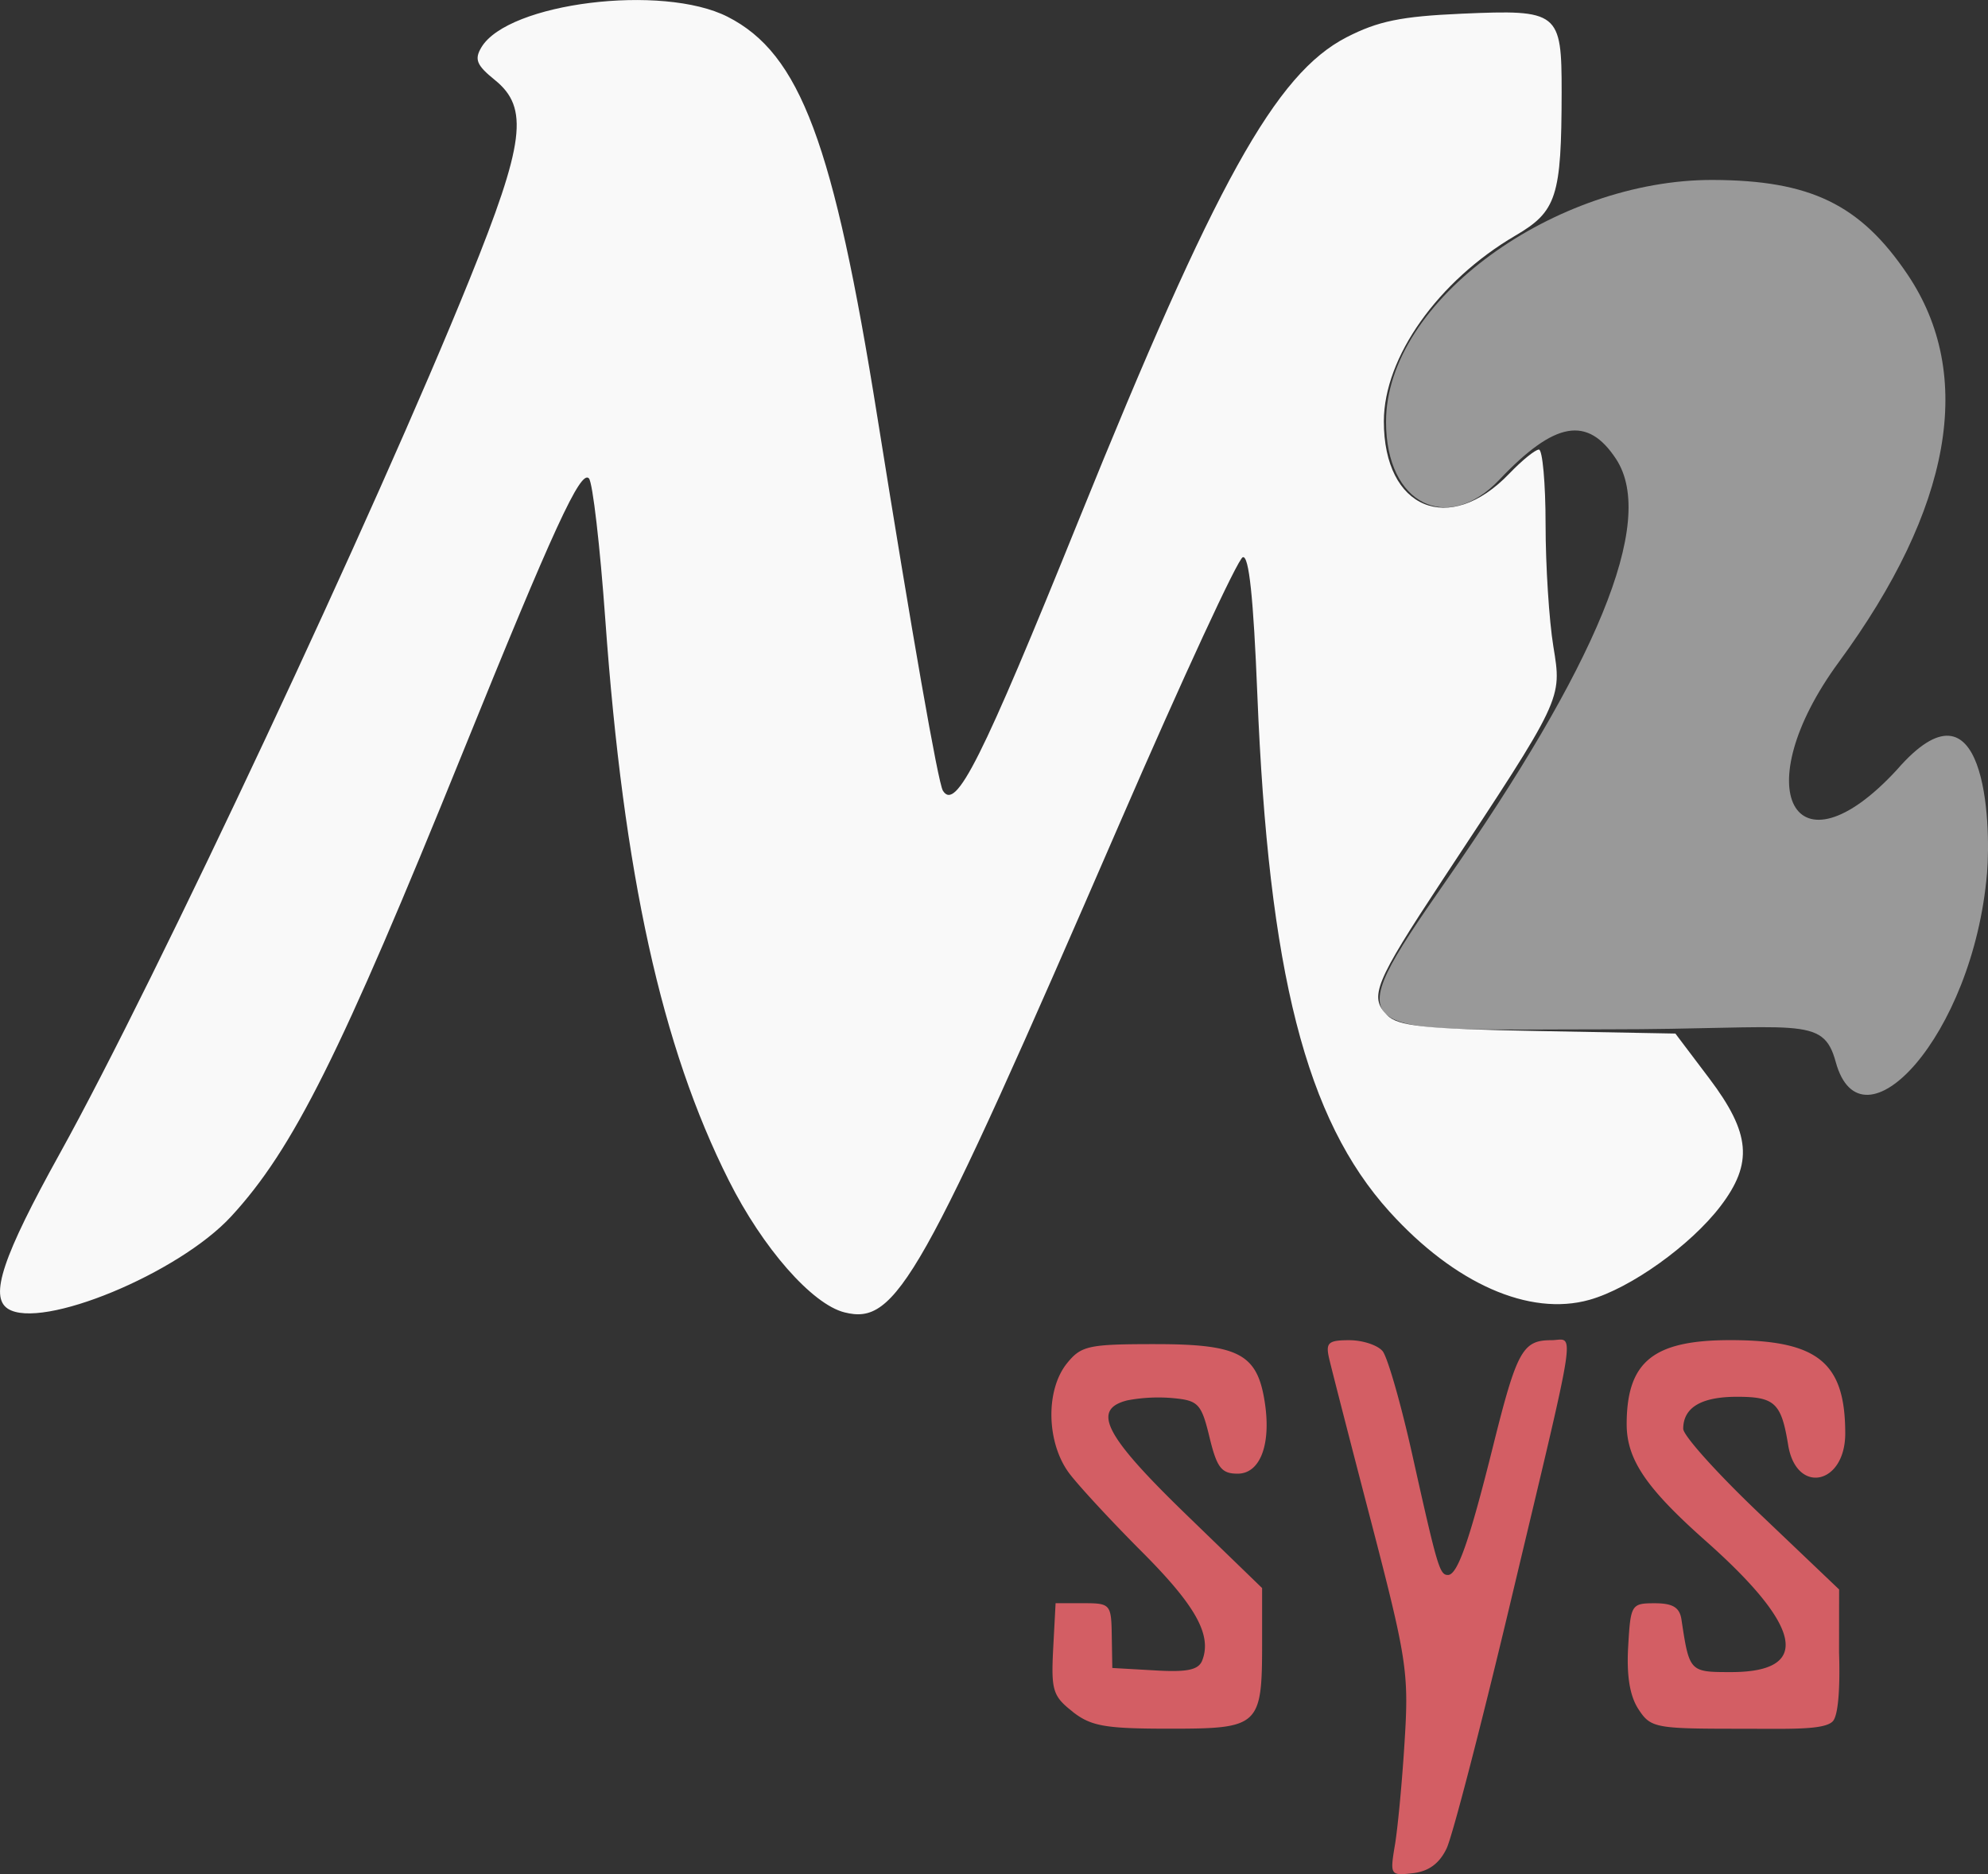 <svg viewBox="0 0 32.807 30.932" xmlns="http://www.w3.org/2000/svg"><rect x="0" y="0" width="32.807" height="30.932" fill="#333333" stroke="none"/><path d="M30.294 17.527c-.213-.78-.6-.538-3.779-.538-4.238 0-4.51.218-2.654-2.447 2.457-3.527 3.49-5.924 2.809-6.965-.472-.72-1.013-.624-1.927.341-.849.896-1.87.418-1.87-.955 0-2.012 2.806-4 5.39-3.993 1.614.005 2.437.404 3.216 1.56 1.12 1.663.731 3.856-1.134 6.398-1.544 2.103-.734 3.612.956 1.78 1.463-1.687 1.56.862 1.49 1.704-.23 2.696-2.076 4.657-2.497 3.115z" fill="#999"/><g stroke-width=".505"><path d="M.129 21.6c-.306-.2-.084-.862.86-2.565C2.572 16.18 6.211 8.415 7.748 4.613c.912-2.256.985-2.835.418-3.293-.302-.244-.341-.34-.221-.54.441-.735 2.988-1.05 4.063-.503 1.198.61 1.749 2.082 2.471 6.608.577 3.61 1.002 6.037 1.081 6.165.214.345.637-.499 2.245-4.474 2.253-5.569 3.245-7.358 4.417-7.961.52-.267.9-.345 1.9-.389 1.603-.07 1.65-.032 1.649 1.297-.003 1.723-.08 1.966-.764 2.366-1.276.748-2.168 2.007-2.17 3.063-.002 1.45 1.079 1.9 2.073.862.208-.217.427-.394.486-.394s.11.556.11 1.236c0 .68.058 1.585.128 2.012.143.878.164.836-1.836 3.866-1.11 1.683-1.208 1.921-.908 2.221.181.182.602.227 2.488.262l2.27.042.559.74c.683.905.726 1.4.185 2.11-.494.647-1.485 1.355-2.163 1.545-.99.278-2.225-.268-3.3-1.457-1.378-1.525-1.994-3.942-2.18-8.54-.064-1.594-.138-2.295-.24-2.26-.082.027-.996 2.004-2.032 4.393-3.287 7.58-3.684 8.286-4.54 8.071-.536-.134-1.35-1.062-1.91-2.178-1.11-2.207-1.736-5.05-2.038-9.257-.087-1.213-.208-2.261-.27-2.33-.136-.15-.584.824-2.084 4.528-2.015 4.977-2.796 6.542-3.82 7.653-.87.944-3.137 1.88-3.686 1.523z" fill="#f9f9f9"/><g fill="#d35e64"><path d="M17.7 28.25c-.325-.254-.355-.353-.32-1.035l.04-.754h.46c.444 0 .459.016.467.535l.009.534.703.04c.538.032.721-.008.782-.167.16-.416-.107-.898-.986-1.78-.494-.494-1.033-1.076-1.2-1.293-.386-.502-.408-1.383-.046-1.83.234-.289.355-.315 1.456-.315 1.37 0 1.678.16 1.803.934.116.71-.067 1.204-.444 1.204-.267 0-.342-.098-.464-.601-.133-.55-.184-.606-.593-.645a2.75 2.75 0 00-.763.036c-.595.15-.376.578.954 1.868l1.27 1.23v.903c0 1.378-.044 1.418-1.524 1.418-1.066 0-1.298-.04-1.605-.281zM23.02 30.45c.047-.282.12-1.054.16-1.715.071-1.127.036-1.355-.55-3.608-.345-1.323-.658-2.54-.696-2.706-.06-.26-.014-.301.332-.301.22 0 .467.081.55.18.082.1.302.866.489 1.704.417 1.87.453 1.991.59 1.991.158 0 .355-.563.747-2.137.39-1.564.486-1.738.957-1.738.392 0 .461-.435-.701 4.448-.47 1.968-.93 3.742-1.026 3.942-.118.247-.295.377-.555.407-.375.043-.38.033-.297-.468zM30.35 26.234l-.001 1.044s.042.995-.108 1.137c-.152.143-.73.118-1.532.118-1.395 0-1.469-.014-1.67-.322-.143-.218-.198-.552-.17-1.035.04-.694.051-.714.44-.714.296 0 .409.069.439.267.131.867.133.869.818.869 1.33 0 1.187-.743-.42-2.167-.987-.876-1.305-1.347-1.302-1.936.005-1.024.442-1.376 1.71-1.376 1.444 0 1.897.367 1.897 1.54 0 .85-.808 1.014-.942.191-.113-.695-.22-.796-.844-.796-.59 0-.886.176-.888.528 0 .114.585.763 1.303 1.442"/></g></g></svg>
